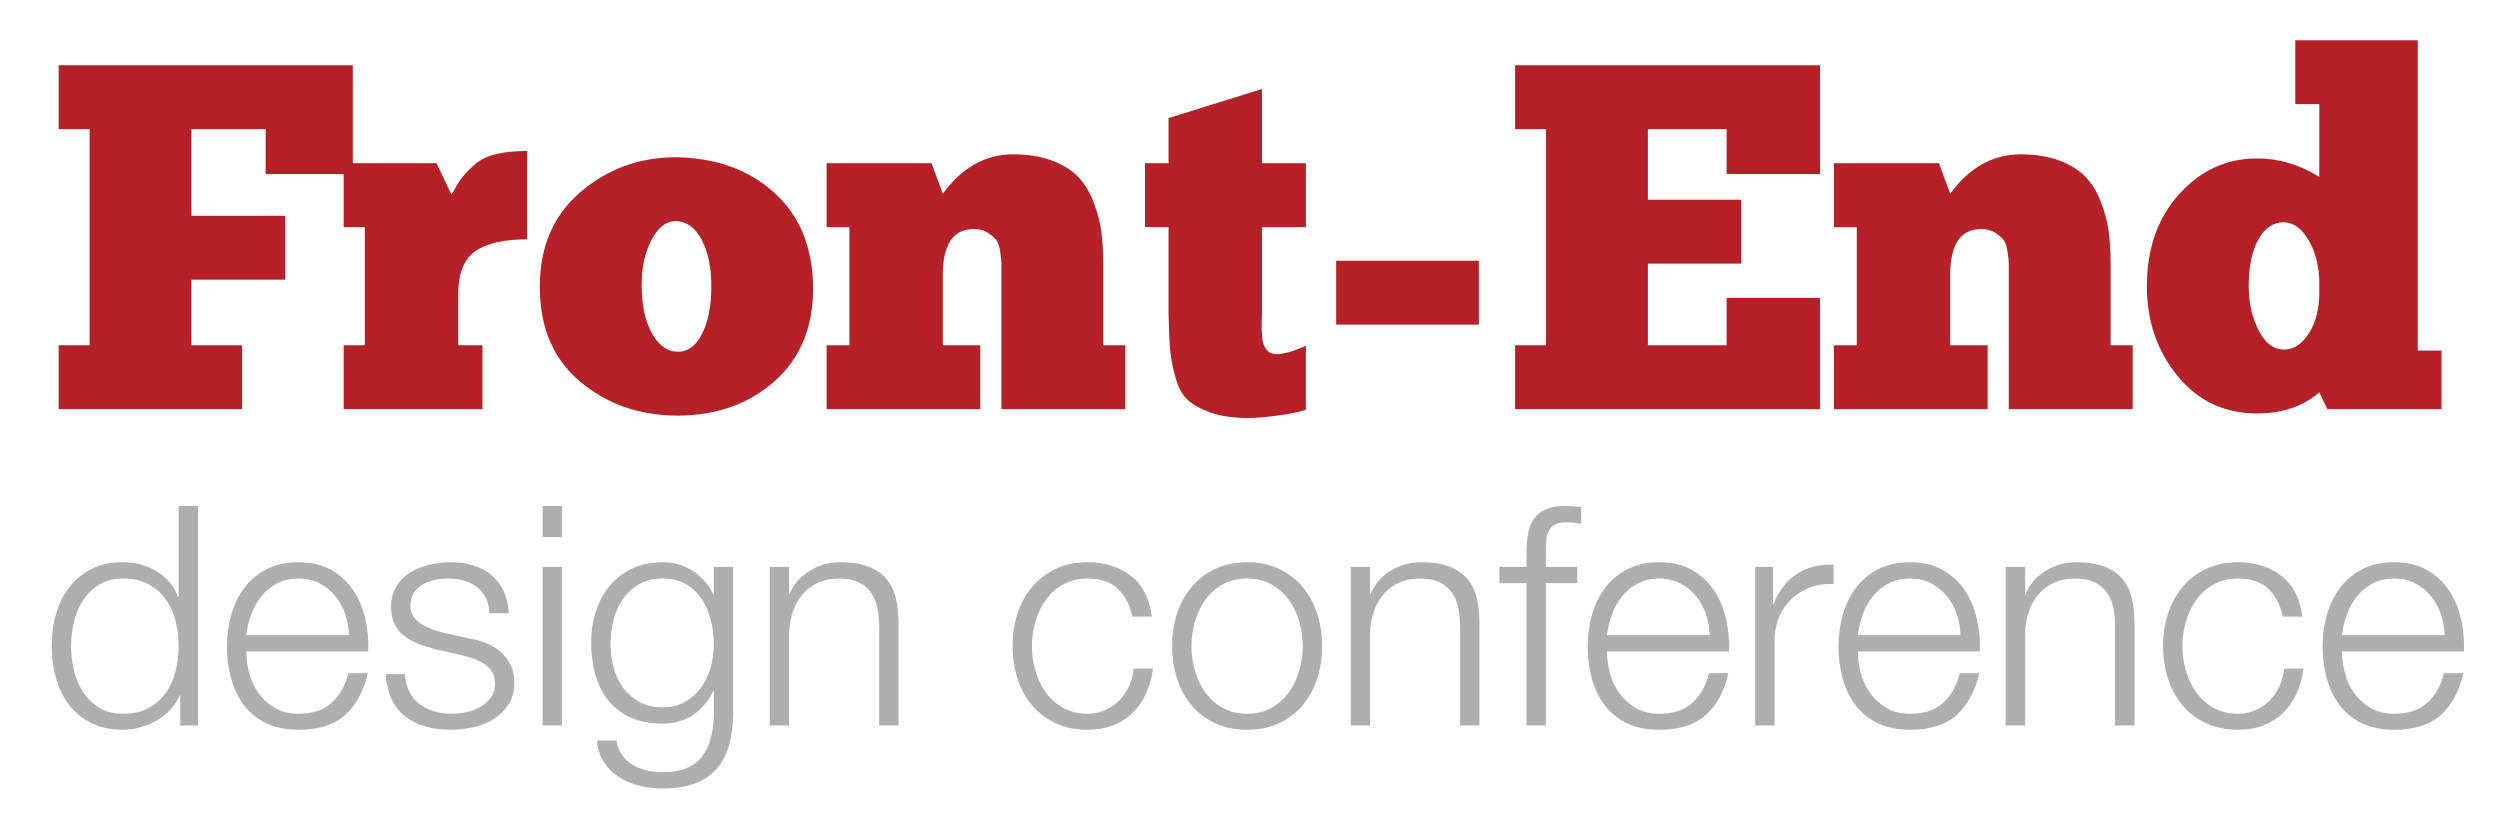<svg xmlns="http://www.w3.org/2000/svg" width="366" height="119" viewBox="0 0 366 119"><g fill="#B52126"><path d="M8.584 59.896v-9.352h4.535v-31.64h-4.535v-9.351h43.066v15.926h-12.761v-6.574h-10.863v12.691h13.746v9.352h-13.746v9.598h7.418v9.352h-26.86zM50.315 59.896v-9.352h3.094v-17.296h-3.094v-9.352h13.589l2.191 4.605c.582-1.055 1.095-1.881 1.538-2.479s1.072-1.248 1.887-1.951 1.853-1.207 3.111-1.512c1.258-.304 2.772-.457 4.543-.457v12.938c-3.422 0-5.959.583-7.611 1.749s-2.479 3.267-2.479 6.303v7.452h3.551v9.352h-20.32zM84.986 28.115c3.941-3.375 8.58-5.074 13.914-5.098 5.901.093 10.709 1.815 14.426 5.167 3.719 3.351 5.625 7.945 5.719 13.782v.21c0 5.717-1.865 10.246-5.594 13.587-3.777 3.364-8.51 5.058-14.197 5.082-5.618 0-10.409-1.675-14.375-5.027-3.918-3.305-5.865-7.922-5.842-13.852-.023-5.812 1.96-10.428 5.949-13.851zm8.958 13.641c0 2.919.502 5.272 1.506 7.058 1.004 1.787 2.277 2.68 3.819 2.68 1.471 0 2.65-.893 3.538-2.68.888-1.786 1.331-4.069 1.331-6.848 0-2.778-.467-5.062-1.401-6.848-.935-1.787-2.207-2.703-3.819-2.75-1.378 0-2.552.905-3.521 2.715-.969 1.811-1.453 4.035-1.453 6.673zM121.014 59.896v-9.352h3.34v-17.296h-3.34v-9.352h15.366l1.649 4.465c2.803-3.844 6.242-5.766 10.317-5.766 2.177 0 4.081.312 5.714.935s2.91 1.428 3.833 2.414 1.662 2.214 2.218 3.683c.557 1.469.929 2.891 1.118 4.265.189 1.375.284 2.908.284 4.6v12.054h3.234v9.352h-18.141v-21.342c0-.258-.06-.809-.177-1.652-.118-.844-.312-1.436-.582-1.775-.271-.339-.684-.691-1.235-1.055-.554-.363-1.23-.545-2.03-.545-3.036 0-4.554 2.248-4.554 6.743v10.273h5.484v9.352h-22.498zM167.631 33.248v-9.352h3.445v-6.609l13.676-4.254v10.863h6.434v9.352h-6.434v12.832c0 .188-.012.533-.035 1.037-.023.504-.023.902 0 1.195.023.293.046.639.068 1.037.021.399.076.721.164.967s.215.498.38.756.38.452.644.58c.264.129.583.193.957.193 1.033 0 2.452-.41 4.256-1.23v9.352c-.921.336-2.292.625-4.111.868-1.819.241-3.234.362-4.245.362-2.176 0-3.996-.252-5.459-.756-1.464-.504-2.606-1.119-3.428-1.846-.823-.726-1.439-1.833-1.851-3.322-.411-1.488-.671-2.83-.78-4.025-.108-1.195-.187-2.918-.235-5.168v-12.832h-3.446zM195.615 47.521v-9.351h20.883v9.352h-20.883zM221.807 59.896v-9.352h4.535v-31.64h-4.535v-9.351h44.648v15.926h-13.676v-6.574h-11.531v10.335h13.676v9.352h-13.676v11.953h11.531v-6.926h13.676v16.277h-44.648zM268.494 59.896v-9.352h3.34v-17.296h-3.34v-9.352h15.366l1.649 4.465c2.803-3.844 6.242-5.766 10.317-5.766 2.177 0 4.081.312 5.714.935s2.91 1.428 3.833 2.414 1.662 2.214 2.218 3.683c.557 1.469.929 2.891 1.118 4.265.189 1.375.284 2.908.284 4.6v12.054h3.234v9.352h-18.141v-21.342c0-.258-.06-.809-.177-1.652-.118-.844-.312-1.436-.582-1.775-.271-.339-.684-.691-1.235-1.055-.554-.363-1.23-.545-2.03-.545-3.036 0-4.554 2.248-4.554 6.743v10.273h5.484v9.352h-22.498zM314.303 41.935c0-5.529 1.576-10.035 4.73-13.518 3.153-3.483 6.957-5.224 11.41-5.224 3.175 0 6.209.902 9.102 2.707v-10.652h-3.516v-9.352h17.93v45.422h3.48v8.578h-16.714l-1.181-2.454c-2.398 2.058-5.433 3.087-9.102 3.087-4.77 0-8.652-1.83-11.647-5.492-2.995-3.662-4.492-8.029-4.492-13.102zm14.906 0c0 2.396.481 4.536 1.446 6.418.964 1.883 2.211 2.824 3.739 2.824 1.481 0 2.752-.892 3.811-2.677.916-1.565 1.363-3.546 1.34-5.942v-.991c0-2.494-.518-4.621-1.553-6.382-1.034-1.761-2.258-2.641-3.668-2.641-1.553 0-2.793.85-3.723 2.549-.928 1.701-1.392 3.981-1.392 6.842z"/></g><g fill="#AFAEAF"><path d="M26.382 106.207v-4.41h-.09c-.3.75-.743 1.44-1.328 2.07-.585.63-1.253 1.163-2.002 1.597-.75.436-1.553.772-2.408 1.013-.855.24-1.703.36-2.542.36-1.771 0-3.308-.323-4.612-.967-1.305-.645-2.393-1.53-3.263-2.655-.871-1.125-1.515-2.43-1.935-3.915-.42-1.485-.63-3.052-.63-4.702s.209-3.218.63-4.703c.42-1.485 1.064-2.79 1.935-3.915.87-1.125 1.958-2.017 3.263-2.677 1.305-.66 2.842-.99 4.612-.99.87 0 1.717.105 2.542.315.825.21 1.598.533 2.317.968.72.435 1.357.967 1.913 1.597.555.63.982 1.366 1.283 2.205h.09v-13.32h2.835v32.13h-2.61zm-15.548-8.033c.285 1.186.734 2.243 1.35 3.173.615.93 1.402 1.688 2.363 2.272.959.585 2.115.877 3.465.877 1.5 0 2.768-.292 3.803-.877 1.035-.585 1.875-1.342 2.52-2.272.645-.93 1.109-1.987 1.395-3.173.285-1.185.427-2.377.427-3.577 0-1.2-.143-2.392-.427-3.578-.286-1.185-.75-2.242-1.395-3.172-.646-.93-1.485-1.688-2.52-2.272-1.035-.585-2.303-.877-3.803-.877-1.35 0-2.505.292-3.465.877s-1.748 1.343-2.363 2.272c-.615.93-1.065 1.988-1.35 3.172-.286 1.186-.428 2.378-.428 3.578.001 1.2.143 2.393.428 3.577zM36.484 98.535c.285 1.095.743 2.078 1.373 2.947.63.871 1.424 1.59 2.385 2.16.96.57 2.115.855 3.465.855 2.07 0 3.69-.54 4.86-1.62s1.98-2.52 2.43-4.32h2.835c-.601 2.64-1.703 4.68-3.308 6.12-1.605 1.44-3.878 2.16-6.817 2.16-1.831 0-3.413-.323-4.748-.967-1.335-.645-2.423-1.53-3.263-2.655-.84-1.125-1.462-2.43-1.867-3.915-.405-1.485-.608-3.052-.608-4.702 0-1.53.203-3.03.608-4.5.405-1.47 1.027-2.782 1.867-3.938.84-1.155 1.927-2.085 3.263-2.79 1.334-.705 2.917-1.058 4.748-1.058 1.86 0 3.449.375 4.77 1.125 1.32.75 2.392 1.732 3.217 2.948.825 1.215 1.417 2.61 1.777 4.185.36 1.575.51 3.173.45 4.792h-17.864c0 1.02.141 2.078.427 3.173zm14.04-8.663c-.345-.99-.833-1.868-1.462-2.632-.63-.765-1.395-1.38-2.295-1.845-.9-.465-1.92-.697-3.06-.697-1.17 0-2.205.232-3.105.697-.9.465-1.665 1.08-2.295 1.845-.63.765-1.133 1.65-1.508 2.655s-.623 2.033-.742 3.083h15.03c-.031-1.081-.218-2.116-.563-3.106zM71.112 87.51c-.331-.645-.773-1.177-1.328-1.598-.555-.42-1.192-.727-1.912-.922-.72-.195-1.485-.292-2.295-.292-.63 0-1.268.067-1.912.202-.646.135-1.238.36-1.778.675s-.975.728-1.305 1.237c-.331.51-.495 1.141-.495 1.89 0 .63.157 1.163.473 1.597.315.436.712.803 1.192 1.103.479.3 1.005.548 1.575.743.57.195 1.095.353 1.575.473l3.78.855c.81.12 1.612.337 2.408.652.794.315 1.499.728 2.114 1.237.615.511 1.117 1.141 1.508 1.89.39.75.585 1.636.585 2.655 0 1.26-.285 2.333-.855 3.217-.569.885-1.298 1.605-2.182 2.16-.886.555-1.883.952-2.993 1.192-1.11.24-2.205.36-3.285.36-2.73 0-4.943-.645-6.638-1.935-1.695-1.29-2.663-3.359-2.902-6.21h2.835c.12 1.92.817 3.368 2.092 4.343 1.275.975 2.858 1.462 4.748 1.462.69 0 1.402-.075 2.138-.225.735-.15 1.417-.405 2.047-.765.63-.36 1.147-.817 1.553-1.372s.607-1.238.607-2.048c0-.689-.143-1.267-.428-1.732-.285-.465-.668-.855-1.147-1.17-.48-.315-1.028-.577-1.643-.788-.615-.209-1.237-.39-1.867-.54l-3.645-.81c-.93-.24-1.785-.518-2.565-.833-.781-.315-1.462-.705-2.048-1.17-.585-.465-1.042-1.035-1.372-1.71-.331-.675-.495-1.507-.495-2.498 0-1.17.262-2.175.788-3.015.524-.84 1.207-1.515 2.047-2.025.839-.51 1.777-.884 2.812-1.125 1.035-.24 2.062-.36 3.083-.36 1.17 0 2.257.15 3.262.45 1.005.3 1.891.765 2.655 1.395.765.63 1.372 1.41 1.822 2.34.45.93.705 2.025.766 3.285h-2.835c-.03-.868-.211-1.625-.54-2.27zM82.271 74.077v4.545h-2.835v-4.545h2.835zm0 8.91v23.22h-2.835v-23.22h2.835zM106.773 108.952c-.376 1.379-.968 2.549-1.777 3.51-.811.96-1.868 1.695-3.173 2.205s-2.902.765-4.793.765c-1.17 0-2.311-.135-3.42-.405-1.11-.27-2.107-.69-2.992-1.26-.886-.57-1.62-1.298-2.205-2.183-.585-.885-.923-1.943-1.013-3.172h2.835c.15.87.442 1.598.878 2.183.435.585.96 1.057 1.575 1.417.614.36 1.297.622 2.047.787.75.165 1.515.248 2.295.248 2.64 0 4.545-.75 5.716-2.25 1.17-1.5 1.755-3.66 1.755-6.48v-3.15h-.091c-.66 1.44-1.627 2.595-2.902 3.465-1.275.871-2.768 1.305-4.478 1.305-1.86 0-3.45-.307-4.77-.922-1.32-.615-2.407-1.462-3.263-2.542-.854-1.08-1.478-2.347-1.867-3.803-.391-1.455-.585-3.007-.585-4.657 0-1.59.231-3.098.697-4.522.465-1.425 1.14-2.67 2.025-3.735.884-1.064 1.979-1.905 3.284-2.52 1.306-.614 2.798-.922 4.478-.922.87 0 1.688.12 2.453.36.765.241 1.462.578 2.092 1.013.631.435 1.193.938 1.688 1.507.495.57.878 1.17 1.147 1.8h.091v-4.005h2.835v21.33c0 1.708-.188 3.253-.562 4.633zm-6.503-6.187c.93-.524 1.71-1.215 2.34-2.07s1.103-1.837 1.418-2.947c.314-1.109.473-2.25.473-3.42 0-1.14-.136-2.28-.405-3.42-.271-1.14-.705-2.175-1.305-3.105-.601-.93-1.373-1.68-2.318-2.25-.944-.57-2.092-.855-3.442-.855s-2.505.277-3.465.832c-.96.556-1.755 1.283-2.385 2.183s-1.088 1.928-1.372 3.083c-.286 1.155-.428 2.333-.428 3.533 0 1.17.149 2.311.45 3.42.299 1.11.765 2.092 1.395 2.947s1.425 1.546 2.385 2.07c.96.525 2.1.788 3.42.788 1.229-.002 2.309-.264 3.239-.789zM115.526 82.987v4.005h.09c.54-1.41 1.5-2.542 2.88-3.397s2.895-1.283 4.545-1.283c1.62 0 2.978.21 4.072.63 1.095.42 1.973 1.013 2.633 1.778.659.765 1.125 1.703 1.396 2.812.27 1.11.404 2.355.404 3.735v14.94h-2.835v-14.49c0-.99-.09-1.912-.27-2.767-.181-.855-.495-1.598-.945-2.228-.45-.63-1.058-1.125-1.822-1.485-.766-.36-1.718-.54-2.857-.54-1.141 0-2.153.202-3.038.607-.885.405-1.635.96-2.25 1.665-.615.705-1.095 1.545-1.439 2.52-.346.975-.533 2.033-.562 3.172v13.545h-2.835v-23.22h2.833zM163.63 86.182c-1.051-.99-2.52-1.485-4.41-1.485-1.35 0-2.535.285-3.555.855-1.021.57-1.867 1.32-2.543 2.25-.675.93-1.186 1.987-1.529 3.172-.346 1.186-.518 2.393-.518 3.623 0 1.23.172 2.438.518 3.623.344 1.185.854 2.243 1.529 3.172.676.93 1.522 1.68 2.543 2.25 1.02.57 2.205.855 3.555.855.87 0 1.694-.165 2.476-.495.779-.33 1.469-.788 2.069-1.373.6-.585 1.095-1.282 1.485-2.092.39-.81.63-1.695.72-2.655h2.835c-.39 2.82-1.425 5.018-3.104 6.593-1.681 1.575-3.841 2.362-6.48 2.362-1.771 0-3.338-.323-4.702-.967-1.365-.645-2.513-1.522-3.442-2.633-.931-1.109-1.636-2.407-2.115-3.892-.48-1.485-.72-3.067-.72-4.748 0-1.68.239-3.263.72-4.748.479-1.485 1.185-2.782 2.115-3.893.93-1.109 2.077-1.995 3.442-2.655 1.364-.66 2.932-.99 4.702-.99 2.49 0 4.598.66 6.322 1.98 1.726 1.32 2.753 3.315 3.083 5.985h-2.835c-.391-1.738-1.111-3.104-2.161-4.094zM187.278 83.302c1.364.66 2.512 1.545 3.442 2.655.93 1.11 1.635 2.408 2.114 3.893.48 1.485.721 3.068.721 4.748 0 1.68-.24 3.262-.721 4.748-.479 1.485-1.185 2.783-2.114 3.892-.931 1.11-2.078 1.988-3.442 2.633-1.366.645-2.934.967-4.703.967-1.771 0-3.338-.323-4.702-.967-1.365-.645-2.513-1.522-3.442-2.633-.931-1.109-1.636-2.407-2.115-3.892-.48-1.485-.72-3.067-.72-4.748 0-1.68.239-3.263.72-4.748.479-1.485 1.185-2.782 2.115-3.893.93-1.109 2.077-1.995 3.442-2.655 1.364-.66 2.932-.99 4.702-.99 1.769 0 3.337.331 4.703.99zm-8.258 2.25c-1.021.57-1.867 1.32-2.543 2.25-.675.93-1.186 1.987-1.529 3.172-.346 1.186-.518 2.393-.518 3.623 0 1.23.172 2.438.518 3.623.344 1.185.854 2.243 1.529 3.172.676.93 1.522 1.68 2.543 2.25 1.02.57 2.205.855 3.555.855 1.351 0 2.535-.285 3.556-.855 1.02-.57 1.867-1.32 2.542-2.25.675-.93 1.185-1.987 1.53-3.172s.518-2.392.518-3.623c0-1.23-.173-2.437-.518-3.623-.346-1.185-.855-2.242-1.53-3.172-.675-.93-1.522-1.68-2.542-2.25-1.021-.57-2.205-.855-3.556-.855-1.35 0-2.535.285-3.555.855zM200.574 82.987v4.005h.09c.541-1.41 1.5-2.542 2.881-3.397 1.379-.855 2.895-1.283 4.545-1.283 1.619 0 2.977.21 4.072.63 1.094.42 1.973 1.013 2.633 1.778.658.765 1.125 1.703 1.395 2.812s.404 2.355.404 3.735v14.94h-2.834v-14.49c0-.99-.09-1.912-.27-2.767-.182-.855-.496-1.598-.945-2.228-.451-.63-1.059-1.125-1.822-1.485-.766-.36-1.719-.54-2.857-.54-1.141 0-2.154.202-3.039.607-.885.405-1.635.96-2.25 1.665-.615.705-1.094 1.545-1.439 2.52-.346.975-.533 2.033-.562 3.172v13.545h-2.834v-23.22h2.832zM226.314 85.372v20.835h-2.834v-20.835h-3.961v-2.385h3.961v-2.115c0-.99.074-1.905.225-2.745.148-.839.434-1.56.854-2.16.42-.6.998-1.064 1.734-1.395.734-.33 1.672-.495 2.812-.495.418 0 .809.015 1.17.045.359.03.764.075 1.215.135v2.43l-1.08-.158c-.332-.045-.66-.067-.99-.067-.781 0-1.381.12-1.801.36s-.727.562-.922.967-.309.877-.338 1.417-.045 1.125-.045 1.755v2.025h4.59v2.385h-4.59zM235.697 98.535c.283 1.095.742 2.078 1.371 2.947.631.871 1.426 1.59 2.385 2.16.961.57 2.115.855 3.465.855 2.07 0 3.691-.54 4.861-1.62s1.98-2.52 2.43-4.32h2.834c-.6 2.64-1.701 4.68-3.307 6.12-1.605 1.44-3.877 2.16-6.818 2.16-1.83 0-3.412-.323-4.746-.967-1.336-.645-2.424-1.53-3.264-2.655s-1.461-2.43-1.867-3.915c-.404-1.485-.607-3.052-.607-4.702 0-1.53.203-3.03.607-4.5.406-1.47 1.027-2.782 1.867-3.938.84-1.155 1.928-2.085 3.264-2.79 1.334-.705 2.916-1.058 4.746-1.058 1.861 0 3.451.375 4.771 1.125 1.318.75 2.391 1.732 3.217 2.948.824 1.215 1.418 2.61 1.777 4.185.359 1.575.51 3.173.451 4.792h-17.864c0 1.02.14 2.078.427 3.173zm14.039-8.663c-.346-.99-.832-1.868-1.463-2.632-.629-.765-1.395-1.38-2.295-1.845-.9-.465-1.92-.697-3.061-.697-1.17 0-2.205.232-3.104.697-.9.465-1.666 1.08-2.295 1.845-.631.765-1.133 1.65-1.508 2.655s-.623 2.033-.742 3.083h15.029c-.027-1.081-.217-2.116-.561-3.106zM259.568 82.987v5.445h.09c.721-1.89 1.838-3.345 3.354-4.365 1.514-1.02 3.322-1.485 5.422-1.395v2.835c-1.291-.06-2.461.113-3.51.518-1.051.405-1.959.983-2.723 1.732-.766.75-1.357 1.643-1.777 2.678-.422 1.035-.631 2.167-.631 3.397v12.375h-2.834v-23.22h2.609zM272.416 98.535c.285 1.095.742 2.078 1.373 2.947.629.871 1.424 1.59 2.385 2.16.959.57 2.115.855 3.465.855 2.07 0 3.689-.54 4.859-1.62s1.98-2.52 2.43-4.32h2.836c-.602 2.64-1.703 4.68-3.309 6.12-1.604 1.44-3.877 2.16-6.816 2.16-1.83 0-3.414-.323-4.748-.967-1.334-.645-2.422-1.53-3.262-2.655s-1.463-2.43-1.867-3.915c-.406-1.485-.607-3.052-.607-4.702 0-1.53.201-3.03.607-4.5.404-1.47 1.027-2.782 1.867-3.938.84-1.155 1.928-2.085 3.262-2.79 1.334-.705 2.918-1.058 4.748-1.058 1.859 0 3.449.375 4.77 1.125 1.32.75 2.393 1.732 3.219 2.948.824 1.215 1.416 2.61 1.777 4.185.359 1.575.51 3.173.449 4.792h-17.865c-.001 1.02.142 2.078.427 3.173zm14.039-8.663c-.344-.99-.832-1.868-1.461-2.632-.631-.765-1.396-1.38-2.295-1.845-.9-.465-1.922-.697-3.061-.697-1.17 0-2.205.232-3.105.697-.9.465-1.664 1.08-2.295 1.845-.629.765-1.133 1.65-1.508 2.655s-.623 2.033-.742 3.083h15.029c-.029-1.081-.216-2.116-.562-3.106zM296.469 82.987v4.005h.09c.539-1.41 1.5-2.542 2.879-3.397 1.381-.855 2.895-1.283 4.545-1.283 1.621 0 2.979.21 4.072.63 1.096.42 1.973 1.013 2.633 1.778.66.765 1.125 1.703 1.396 2.812.27 1.11.404 2.355.404 3.735v14.94h-2.836v-14.49c0-.99-.09-1.912-.27-2.767s-.494-1.598-.945-2.228c-.449-.63-1.057-1.125-1.822-1.485-.766-.36-1.717-.54-2.857-.54s-2.152.202-3.037.607c-.885.405-1.635.96-2.25 1.665-.615.705-1.096 1.545-1.439 2.52-.346.975-.533 2.033-.562 3.172v13.545h-2.836v-23.22h2.835zM332.062 86.182c-1.051-.99-2.52-1.485-4.41-1.485-1.35 0-2.535.285-3.555.855s-1.867 1.32-2.543 2.25c-.674.93-1.186 1.987-1.529 3.172-.346 1.186-.518 2.393-.518 3.623 0 1.23.172 2.438.518 3.623.344 1.185.855 2.243 1.529 3.172.676.93 1.523 1.68 2.543 2.25 1.02.57 2.205.855 3.555.855.871 0 1.695-.165 2.477-.495.779-.33 1.469-.788 2.068-1.373s1.096-1.282 1.486-2.092c.389-.81.629-1.695.719-2.655h2.836c-.391 2.82-1.426 5.018-3.105 6.593-1.68 1.575-3.84 2.362-6.48 2.362-1.77 0-3.338-.323-4.701-.967-1.365-.645-2.514-1.522-3.443-2.633-.93-1.109-1.635-2.407-2.115-3.892-.48-1.485-.719-3.067-.719-4.748 0-1.68.238-3.263.719-4.748s1.186-2.782 2.115-3.893c.93-1.109 2.078-1.995 3.443-2.655 1.363-.66 2.932-.99 4.701-.99 2.49 0 4.598.66 6.322 1.98 1.727 1.32 2.754 3.315 3.084 5.985h-2.836c-.391-1.738-1.11-3.104-2.161-4.094zM343.291 98.535c.283 1.095.742 2.078 1.371 2.947.631.871 1.426 1.59 2.385 2.16.961.57 2.115.855 3.465.855 2.07 0 3.691-.54 4.861-1.62s1.98-2.52 2.43-4.32h2.834c-.6 2.64-1.701 4.68-3.307 6.12-1.605 1.44-3.877 2.16-6.818 2.16-1.83 0-3.412-.323-4.746-.967-1.336-.645-2.424-1.53-3.264-2.655s-1.461-2.43-1.867-3.915c-.404-1.485-.607-3.052-.607-4.702 0-1.53.203-3.03.607-4.5.406-1.47 1.027-2.782 1.867-3.938.84-1.155 1.928-2.085 3.264-2.79 1.334-.705 2.916-1.058 4.746-1.058 1.861 0 3.451.375 4.771 1.125 1.318.75 2.391 1.732 3.217 2.948.824 1.215 1.418 2.61 1.777 4.185.359 1.575.51 3.173.451 4.792h-17.865c0 1.02.141 2.078.428 3.173zm14.039-8.663c-.346-.99-.832-1.868-1.463-2.632-.629-.765-1.395-1.38-2.295-1.845-.9-.465-1.92-.697-3.061-.697-1.17 0-2.205.232-3.104.697-.9.465-1.666 1.08-2.295 1.845-.631.765-1.133 1.65-1.508 2.655s-.623 2.033-.742 3.083h15.029c-.028-1.081-.217-2.116-.561-3.106z"/></g></svg>